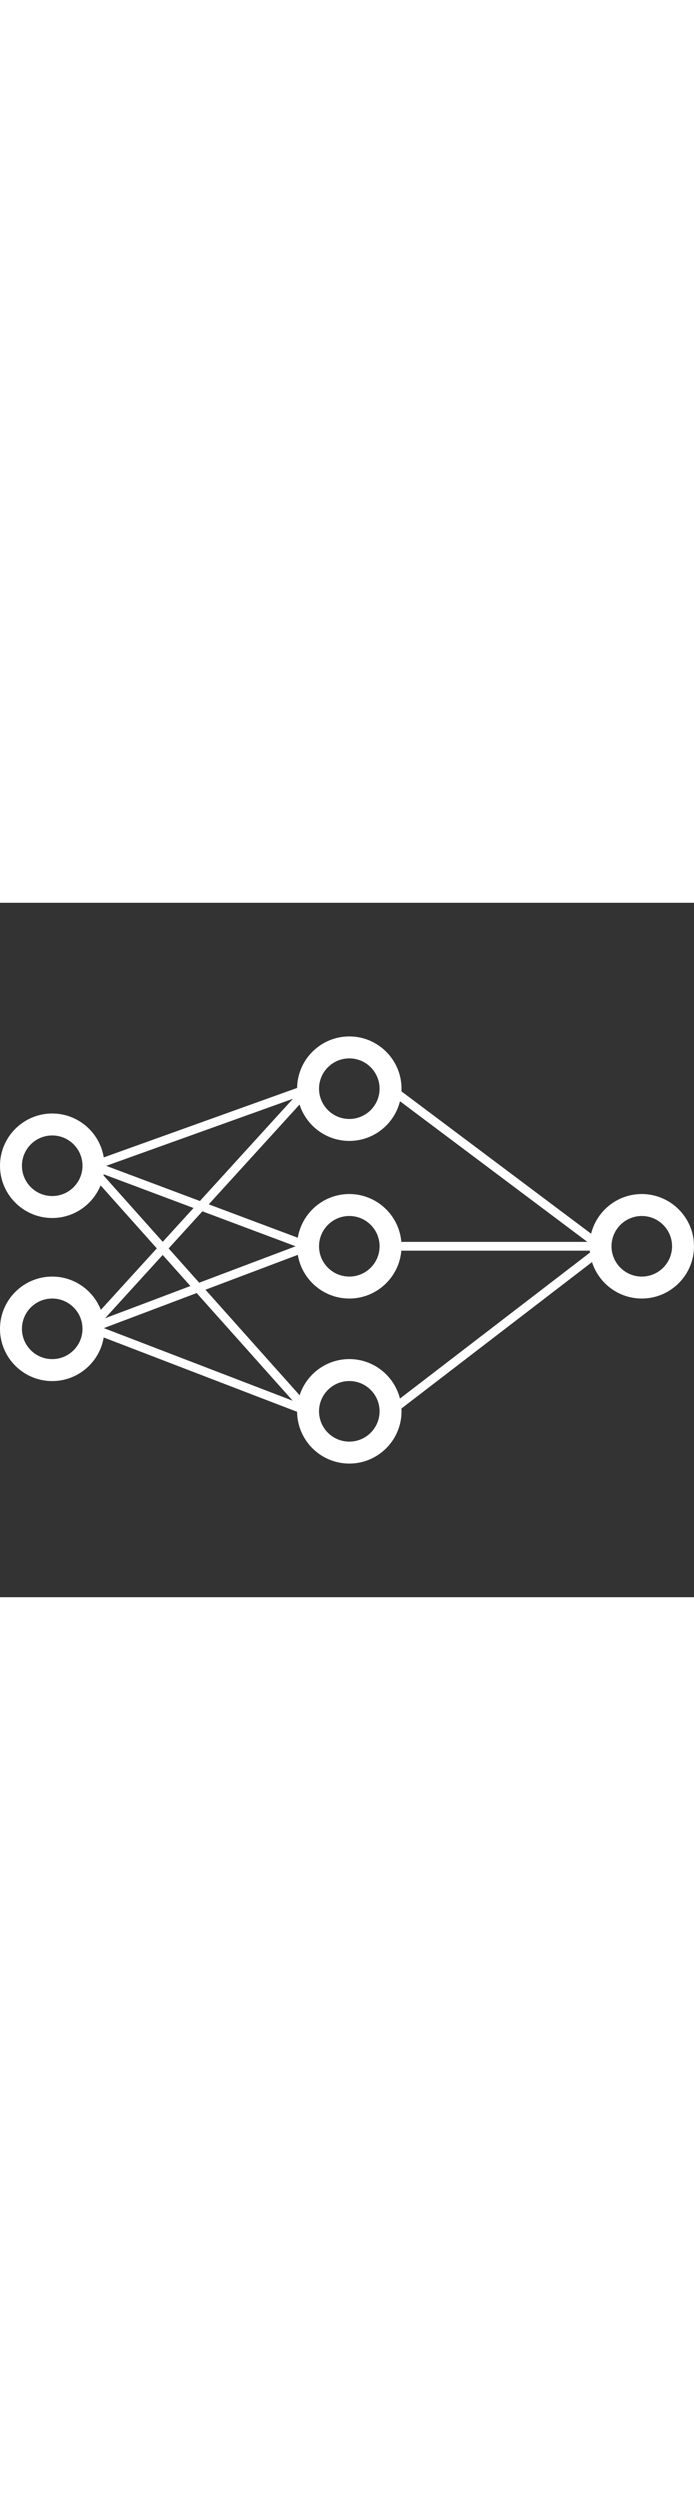 <svg version="1.1" xmlns="http://www.w3.org/2000/svg" xmlns:xlink="http://www.w3.org/1999/xlink" x="0px" y="0px"
	 viewBox="0 0 360 360" style="fill: #FFFFFF; width:100px; enable-background:new 0 0 360 360" xml:space="preserve">
<rect x="0" y="0" width="360" height="360" fill="#333333" stroke="none"/>
<path d="M332.915,150.989c-12.689,0-23.363,8.773-26.288,20.57l-98.382-73.794c0.024-0.462,0.036-0.928,0.036-1.396
	c0-14.934-12.15-27.085-27.085-27.085c-14.807,0-26.871,11.946-27.075,26.705L53.818,131.993
	c-2.081-12.881-13.275-22.75-26.734-22.75C12.15,109.243,0,121.393,0,136.327s12.15,27.085,27.085,27.085
	c11.341,0,21.071-7.01,25.099-16.922l29.158,32.665l-29.027,31.879c-3.944-10.087-13.763-17.254-25.23-17.254
	C12.15,193.779,0,205.929,0,220.864c0,14.934,12.15,27.085,27.085,27.085c13.408,0,24.566-9.796,26.708-22.606l100.326,38.544
	c0.138,14.817,12.229,26.829,27.078,26.829c14.934,0,27.085-12.149,27.085-27.084c0-0.492-0.015-0.981-0.041-1.467l98.859-75.901
	c3.48,10.943,13.735,18.895,25.816,18.895c14.934,0,27.085-12.15,27.085-27.085S347.85,150.989,332.915,150.989z M304.694,175.797
	h-96.516c-1.161-13.873-12.815-24.808-26.982-24.808c-13.427,0-24.597,9.823-26.717,22.658l-46.193-17.323l47.105-51.733
	c3.49,10.926,13.736,18.862,25.805,18.862c12.689,0,23.363-8.773,26.288-20.571L304.694,175.797z M196.902,178.073
	c0,8.661-7.045,15.706-15.706,15.706s-15.706-7.045-15.706-15.706c0-8.66,7.045-15.706,15.706-15.706
	S196.902,169.413,196.902,178.073z M153.338,178.08l-50.005,18.876L87.47,179.185l17.517-19.237L153.338,178.08z M181.196,80.663
	c8.661,0,15.706,7.045,15.706,15.706s-7.045,15.706-15.706,15.706s-15.706-7.045-15.706-15.706S172.536,80.663,181.196,80.663z
	 M151.958,101.602l-48.261,53.002l-48.612-18.23L151.958,101.602z M27.085,152.033c-8.661,0-15.706-7.045-15.706-15.706
	c0-8.66,7.045-15.706,15.706-15.706s15.706,7.045,15.706,15.706C42.791,144.988,35.745,152.033,27.085,152.033z M53.695,141.348
	c0.037-0.198,0.074-0.396,0.107-0.595l46.596,17.474l-15.975,17.544L53.695,141.348z M84.389,182.568l14.38,16.11l-44.264,16.709
	L84.389,182.568z M27.085,236.57c-8.661,0-15.706-7.045-15.706-15.706c0-8.661,7.045-15.706,15.706-15.706
	s15.706,7.045,15.706,15.706C42.791,229.524,35.745,236.57,27.085,236.57z M54.163,220.609c-0.001-0.076-0.004-0.151-0.006-0.226
	l47.861-18.066l49.828,55.821L54.163,220.609z M181.196,279.337c-8.661,0-15.706-7.045-15.706-15.705
	c0-8.661,7.045-15.706,15.706-15.706s15.706,7.045,15.706,15.706C196.902,272.292,189.857,279.337,181.196,279.337z
	 M207.462,257.024c-2.958-11.75-13.611-20.476-26.266-20.476c-12.032,0-22.252,7.889-25.772,18.765l-48.843-54.718l47.901-18.082
	c2.126,12.829,13.293,22.645,26.715,22.645c14.167,0,25.822-10.937,26.982-24.809h97.755c0.028,0.333,0.062,0.665,0.102,0.995
	L207.462,257.024z M332.915,193.779c-8.661,0-15.706-7.045-15.706-15.706c0-8.66,7.045-15.706,15.706-15.706
	c8.661,0,15.706,7.045,15.706,15.706C348.621,186.734,341.576,193.779,332.915,193.779z"/>
</svg>